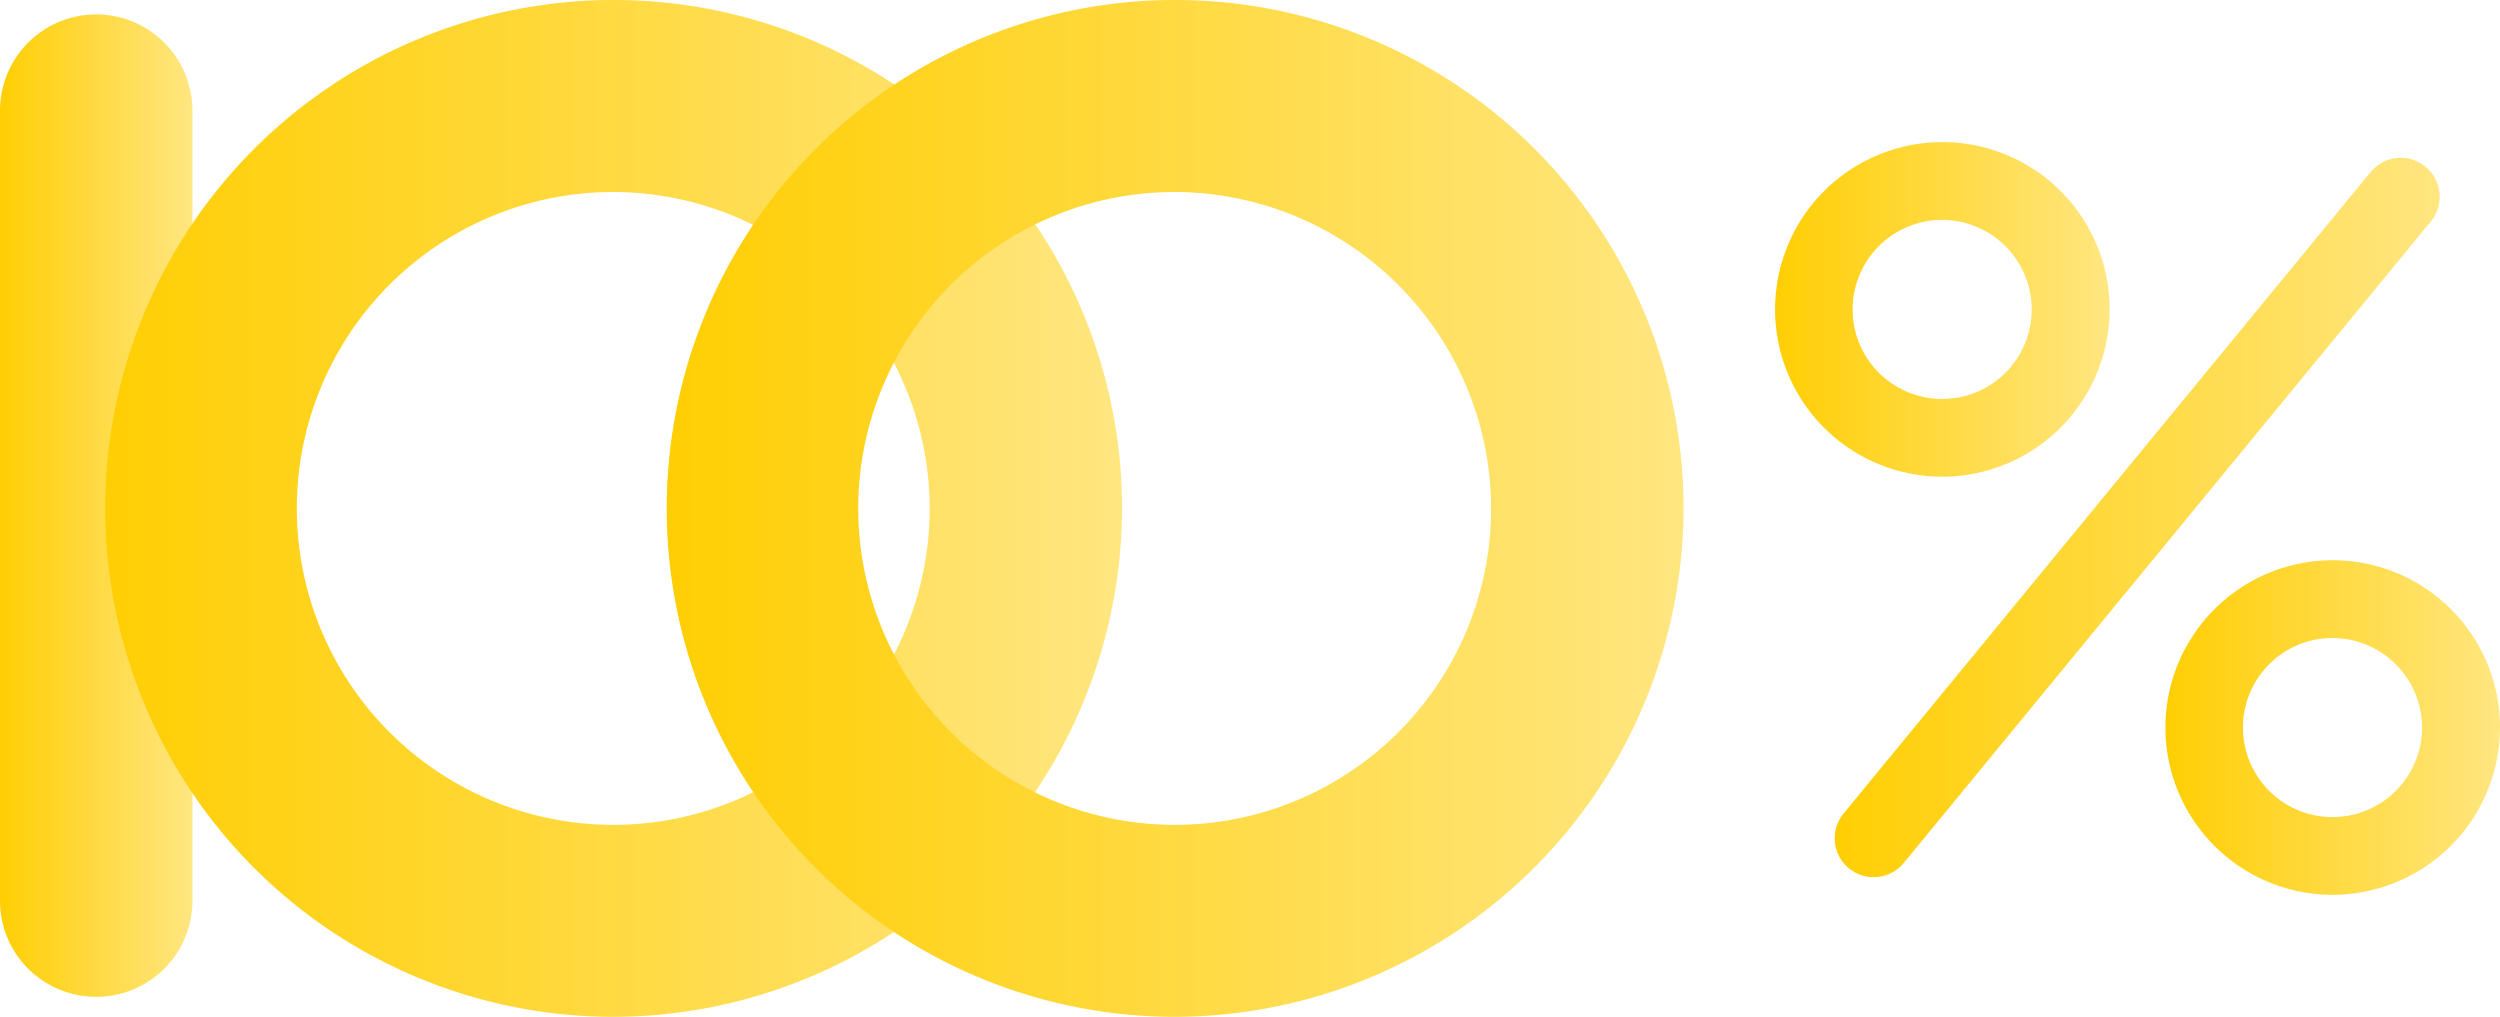 <svg xmlns="http://www.w3.org/2000/svg" xmlns:xlink="http://www.w3.org/1999/xlink" width="112.632" height="45.812" viewBox="0 0 112.632 45.812">
  <defs>
    <linearGradient id="linear-gradient" y1="0.5" x2="1" y2="0.5" gradientUnits="objectBoundingBox">
      <stop offset="0" stop-color="#ffce03"/>
      <stop offset="1" stop-color="#ffe680"/>
    </linearGradient>
  </defs>
  <g id="logo_100percent" transform="translate(0)">
    <path id="Path_70540" data-name="Path 70540" d="M374.275,115.732a4.33,4.33,0,0,1-4.335-4.325v-35.6a4.335,4.335,0,0,1,8.67,0v35.6A4.33,4.33,0,0,1,374.275,115.732Z" transform="translate(-369.94 -70.822)" fill="url(#linear-gradient)"/>
    <path id="Path_70541" data-name="Path 70541" d="M414.644,114.194A22.906,22.906,0,1,1,437.6,91.289,22.958,22.958,0,0,1,414.644,114.194Zm0-37.161a14.256,14.256,0,1,0,14.289,14.256A14.288,14.288,0,0,0,414.644,77.033Z" transform="translate(-387.048 -68.383)" fill="url(#linear-gradient)"/>
    <path id="Path_70542" data-name="Path 70542" d="M533.254,114.194a22.906,22.906,0,1,1,22.958-22.906A22.958,22.958,0,0,1,533.254,114.194Zm0-37.161a14.256,14.256,0,1,0,14.288,14.256A14.288,14.288,0,0,0,533.254,77.033Z" transform="translate(-480.363 -68.383)" fill="url(#linear-gradient)"/>
    <path id="Path_70543" data-name="Path 70543" d="M752.31,113.545a7.537,7.537,0,1,1,7.555-7.537A7.554,7.554,0,0,1,752.31,113.545Zm0-11.571a4.034,4.034,0,1,0,4.043,4.034A4.043,4.043,0,0,0,752.31,101.974Z" transform="translate(-664.819 -92.068)" fill="url(#linear-gradient)"/>
    <path id="Path_70544" data-name="Path 70544" d="M834.772,202.077a7.537,7.537,0,1,1,7.555-7.537A7.555,7.555,0,0,1,834.772,202.077Zm0-11.571a4.034,4.034,0,1,0,4.043,4.034A4.043,4.043,0,0,0,834.772,190.506Z" transform="translate(-729.695 -161.762)" fill="url(#linear-gradient)"/>
    <path id="Path_70545" data-name="Path 70545" d="M759.269,134.232a1.752,1.752,0,0,1-1.357-2.863l23.746-28.9a1.754,1.754,0,0,1,2.716,2.221l-23.746,28.9A1.755,1.755,0,0,1,759.269,134.232Z" transform="translate(-674.857 -94.714)" fill="url(#linear-gradient)"/>
  </g>
</svg>
